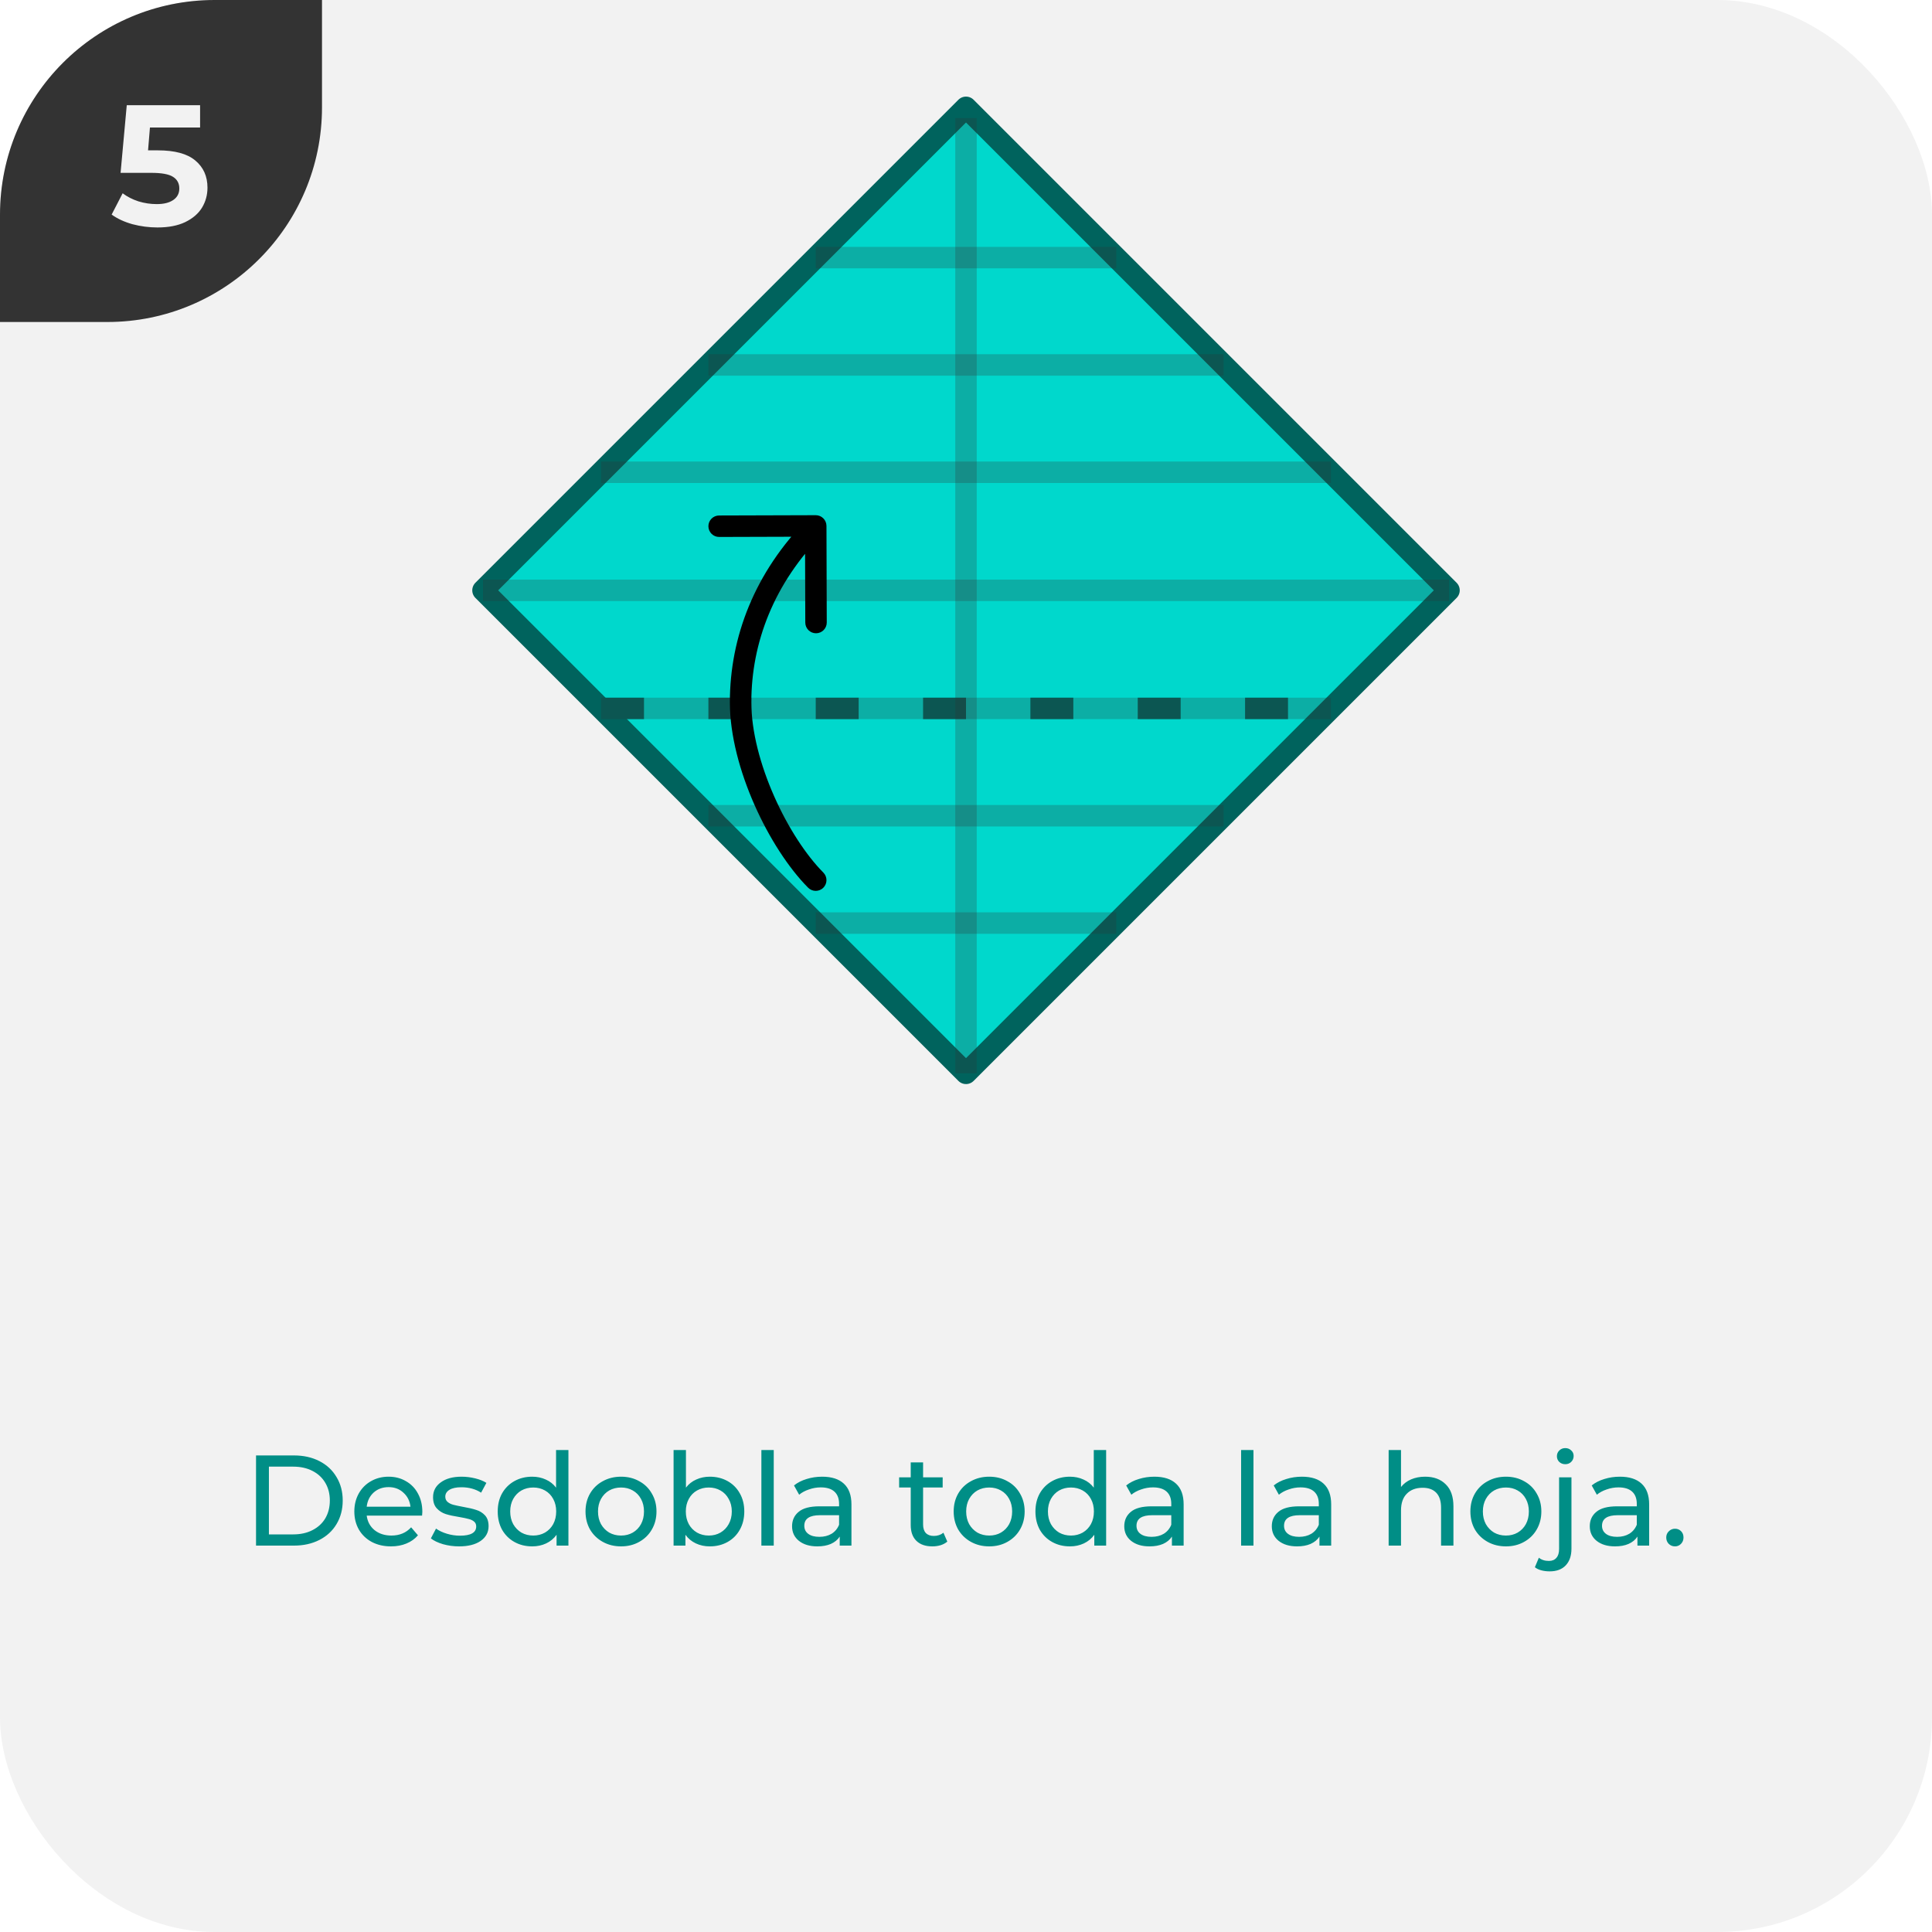 <svg width="180" height="180" viewBox="0 0 180 180" fill="none" xmlns="http://www.w3.org/2000/svg">
<g clip-path="url(#clip0_5698_199224)">
<rect width="180" height="180" rx="20" fill="#F2F2F2"/>
<g clip-path="url(#clip1_5698_199224)">
<path d="M0 30L-1.31134e-06 0L30 -1.31134e-06L30 10C30 21.046 21.046 30 10 30L0 30Z" fill="#333333"/>
<path d="M14.706 14.008C16.285 14.008 17.448 14.323 18.194 14.952C18.951 15.581 19.33 16.424 19.33 17.48C19.33 18.163 19.16 18.787 18.818 19.352C18.477 19.907 17.954 20.355 17.25 20.696C16.557 21.027 15.698 21.192 14.674 21.192C13.885 21.192 13.106 21.091 12.338 20.888C11.581 20.675 10.935 20.376 10.402 19.992L11.426 18.008C11.853 18.328 12.344 18.579 12.898 18.76C13.453 18.931 14.024 19.016 14.61 19.016C15.261 19.016 15.773 18.888 16.146 18.632C16.52 18.376 16.706 18.019 16.706 17.56C16.706 17.08 16.509 16.717 16.114 16.472C15.73 16.227 15.058 16.104 14.098 16.104H11.234L11.81 9.8H18.642V11.88H13.97L13.794 14.008H14.706Z" fill="#F2F2F2"/>
</g>
<path d="M23.854 135.6H27.394C28.282 135.6 29.07 135.776 29.758 136.128C30.446 136.48 30.978 136.976 31.354 137.616C31.738 138.248 31.93 138.976 31.93 139.8C31.93 140.624 31.738 141.356 31.354 141.996C30.978 142.628 30.446 143.12 29.758 143.472C29.07 143.824 28.282 144 27.394 144H23.854V135.6ZM27.322 142.956C28.002 142.956 28.598 142.824 29.11 142.56C29.63 142.296 30.03 141.928 30.31 141.456C30.59 140.976 30.73 140.424 30.73 139.8C30.73 139.176 30.59 138.628 30.31 138.156C30.03 137.676 29.63 137.304 29.11 137.04C28.598 136.776 28.002 136.644 27.322 136.644H25.054V142.956H27.322ZM39.348 140.856C39.348 140.944 39.34 141.06 39.324 141.204H34.164C34.236 141.764 34.48 142.216 34.896 142.56C35.32 142.896 35.844 143.064 36.468 143.064C37.228 143.064 37.84 142.808 38.304 142.296L38.94 143.04C38.652 143.376 38.292 143.632 37.86 143.808C37.436 143.984 36.96 144.072 36.432 144.072C35.76 144.072 35.164 143.936 34.644 143.664C34.124 143.384 33.72 142.996 33.432 142.5C33.152 142.004 33.012 141.444 33.012 140.82C33.012 140.204 33.148 139.648 33.42 139.152C33.7 138.656 34.08 138.272 34.56 138C35.048 137.72 35.596 137.58 36.204 137.58C36.812 137.58 37.352 137.72 37.824 138C38.304 138.272 38.676 138.656 38.94 139.152C39.212 139.648 39.348 140.216 39.348 140.856ZM36.204 138.552C35.652 138.552 35.188 138.72 34.812 139.056C34.444 139.392 34.228 139.832 34.164 140.376H38.244C38.18 139.84 37.96 139.404 37.584 139.068C37.216 138.724 36.756 138.552 36.204 138.552ZM42.772 144.072C42.252 144.072 41.752 144.004 41.272 143.868C40.791 143.724 40.416 143.544 40.144 143.328L40.623 142.416C40.904 142.616 41.243 142.776 41.644 142.896C42.044 143.016 42.447 143.076 42.855 143.076C43.864 143.076 44.367 142.788 44.367 142.212C44.367 142.02 44.3 141.868 44.163 141.756C44.028 141.644 43.855 141.564 43.648 141.516C43.447 141.46 43.16 141.4 42.783 141.336C42.272 141.256 41.852 141.164 41.523 141.06C41.203 140.956 40.928 140.78 40.696 140.532C40.464 140.284 40.347 139.936 40.347 139.488C40.347 138.912 40.587 138.452 41.068 138.108C41.547 137.756 42.191 137.58 42.999 137.58C43.423 137.58 43.847 137.632 44.272 137.736C44.696 137.84 45.044 137.98 45.316 138.156L44.824 139.068C44.303 138.732 43.691 138.564 42.987 138.564C42.499 138.564 42.127 138.644 41.871 138.804C41.615 138.964 41.487 139.176 41.487 139.44C41.487 139.648 41.559 139.812 41.703 139.932C41.847 140.052 42.023 140.14 42.231 140.196C42.447 140.252 42.748 140.316 43.132 140.388C43.644 140.476 44.056 140.572 44.367 140.676C44.688 140.772 44.959 140.94 45.184 141.18C45.407 141.42 45.52 141.756 45.52 142.188C45.52 142.764 45.272 143.224 44.776 143.568C44.288 143.904 43.62 144.072 42.772 144.072ZM52.959 135.096V144H51.855V142.992C51.599 143.344 51.275 143.612 50.883 143.796C50.491 143.98 50.059 144.072 49.587 144.072C48.971 144.072 48.419 143.936 47.931 143.664C47.443 143.392 47.059 143.012 46.779 142.524C46.507 142.028 46.371 141.46 46.371 140.82C46.371 140.18 46.507 139.616 46.779 139.128C47.059 138.64 47.443 138.26 47.931 137.988C48.419 137.716 48.971 137.58 49.587 137.58C50.043 137.58 50.463 137.668 50.847 137.844C51.231 138.012 51.551 138.264 51.807 138.6V135.096H52.959ZM49.683 143.064C50.083 143.064 50.447 142.972 50.775 142.788C51.103 142.596 51.359 142.332 51.543 141.996C51.727 141.652 51.819 141.26 51.819 140.82C51.819 140.38 51.727 139.992 51.543 139.656C51.359 139.312 51.103 139.048 50.775 138.864C50.447 138.68 50.083 138.588 49.683 138.588C49.275 138.588 48.907 138.68 48.579 138.864C48.259 139.048 48.003 139.312 47.811 139.656C47.627 139.992 47.535 140.38 47.535 140.82C47.535 141.26 47.627 141.652 47.811 141.996C48.003 142.332 48.259 142.596 48.579 142.788C48.907 142.972 49.275 143.064 49.683 143.064ZM57.863 144.072C57.231 144.072 56.663 143.932 56.159 143.652C55.655 143.372 55.259 142.988 54.971 142.5C54.691 142.004 54.551 141.444 54.551 140.82C54.551 140.196 54.691 139.64 54.971 139.152C55.259 138.656 55.655 138.272 56.159 138C56.663 137.72 57.231 137.58 57.863 137.58C58.495 137.58 59.059 137.72 59.555 138C60.059 138.272 60.451 138.656 60.731 139.152C61.019 139.64 61.163 140.196 61.163 140.82C61.163 141.444 61.019 142.004 60.731 142.5C60.451 142.988 60.059 143.372 59.555 143.652C59.059 143.932 58.495 144.072 57.863 144.072ZM57.863 143.064C58.271 143.064 58.635 142.972 58.955 142.788C59.283 142.596 59.539 142.332 59.723 141.996C59.907 141.652 59.999 141.26 59.999 140.82C59.999 140.38 59.907 139.992 59.723 139.656C59.539 139.312 59.283 139.048 58.955 138.864C58.635 138.68 58.271 138.588 57.863 138.588C57.455 138.588 57.087 138.68 56.759 138.864C56.439 139.048 56.183 139.312 55.991 139.656C55.807 139.992 55.715 140.38 55.715 140.82C55.715 141.26 55.807 141.652 55.991 141.996C56.183 142.332 56.439 142.596 56.759 142.788C57.087 142.972 57.455 143.064 57.863 143.064ZM66.128 137.58C66.744 137.58 67.296 137.716 67.784 137.988C68.272 138.26 68.652 138.64 68.924 139.128C69.204 139.616 69.344 140.18 69.344 140.82C69.344 141.46 69.204 142.028 68.924 142.524C68.652 143.012 68.272 143.392 67.784 143.664C67.296 143.936 66.744 144.072 66.128 144.072C65.656 144.072 65.224 143.98 64.832 143.796C64.44 143.612 64.116 143.344 63.86 142.992V144H62.756V135.096H63.908V138.6C64.164 138.264 64.484 138.012 64.868 137.844C65.252 137.668 65.672 137.58 66.128 137.58ZM66.032 143.064C66.44 143.064 66.804 142.972 67.124 142.788C67.452 142.596 67.708 142.332 67.892 141.996C68.084 141.652 68.18 141.26 68.18 140.82C68.18 140.38 68.084 139.992 67.892 139.656C67.708 139.312 67.452 139.048 67.124 138.864C66.804 138.68 66.44 138.588 66.032 138.588C65.632 138.588 65.268 138.68 64.94 138.864C64.612 139.048 64.356 139.312 64.172 139.656C63.988 139.992 63.896 140.38 63.896 140.82C63.896 141.26 63.988 141.652 64.172 141.996C64.356 142.332 64.612 142.596 64.94 142.788C65.268 142.972 65.632 143.064 66.032 143.064ZM70.936 135.096H72.088V144H70.936V135.096ZM76.603 137.58C77.483 137.58 78.155 137.796 78.619 138.228C79.091 138.66 79.327 139.304 79.327 140.16V144H78.235V143.16C78.043 143.456 77.767 143.684 77.407 143.844C77.055 143.996 76.635 144.072 76.147 144.072C75.435 144.072 74.863 143.9 74.431 143.556C74.007 143.212 73.795 142.76 73.795 142.2C73.795 141.64 73.999 141.192 74.407 140.856C74.815 140.512 75.463 140.34 76.351 140.34H78.175V140.112C78.175 139.616 78.031 139.236 77.743 138.972C77.455 138.708 77.031 138.576 76.471 138.576C76.095 138.576 75.727 138.64 75.367 138.768C75.007 138.888 74.703 139.052 74.455 139.26L73.975 138.396C74.303 138.132 74.695 137.932 75.151 137.796C75.607 137.652 76.091 137.58 76.603 137.58ZM76.339 143.184C76.779 143.184 77.159 143.088 77.479 142.896C77.799 142.696 78.031 142.416 78.175 142.056V141.168H76.399C75.423 141.168 74.935 141.496 74.935 142.152C74.935 142.472 75.059 142.724 75.307 142.908C75.555 143.092 75.899 143.184 76.339 143.184ZM88.258 143.628C88.09 143.772 87.882 143.884 87.634 143.964C87.386 144.036 87.13 144.072 86.866 144.072C86.226 144.072 85.73 143.9 85.378 143.556C85.026 143.212 84.85 142.72 84.85 142.08V138.588H83.77V137.64H84.85V136.248H86.002V137.64H87.826V138.588H86.002V142.032C86.002 142.376 86.086 142.64 86.254 142.824C86.43 143.008 86.678 143.1 86.998 143.1C87.35 143.1 87.65 143 87.898 142.8L88.258 143.628ZM92.164 144.072C91.532 144.072 90.964 143.932 90.46 143.652C89.956 143.372 89.56 142.988 89.272 142.5C88.992 142.004 88.852 141.444 88.852 140.82C88.852 140.196 88.992 139.64 89.272 139.152C89.56 138.656 89.956 138.272 90.46 138C90.964 137.72 91.532 137.58 92.164 137.58C92.796 137.58 93.36 137.72 93.856 138C94.36 138.272 94.752 138.656 95.032 139.152C95.32 139.64 95.464 140.196 95.464 140.82C95.464 141.444 95.32 142.004 95.032 142.5C94.752 142.988 94.36 143.372 93.856 143.652C93.36 143.932 92.796 144.072 92.164 144.072ZM92.164 143.064C92.572 143.064 92.936 142.972 93.256 142.788C93.584 142.596 93.84 142.332 94.024 141.996C94.208 141.652 94.3 141.26 94.3 140.82C94.3 140.38 94.208 139.992 94.024 139.656C93.84 139.312 93.584 139.048 93.256 138.864C92.936 138.68 92.572 138.588 92.164 138.588C91.756 138.588 91.388 138.68 91.06 138.864C90.74 139.048 90.484 139.312 90.292 139.656C90.108 139.992 90.016 140.38 90.016 140.82C90.016 141.26 90.108 141.652 90.292 141.996C90.484 142.332 90.74 142.596 91.06 142.788C91.388 142.972 91.756 143.064 92.164 143.064ZM103.057 135.096V144H101.953V142.992C101.697 143.344 101.373 143.612 100.981 143.796C100.589 143.98 100.157 144.072 99.685 144.072C99.069 144.072 98.517 143.936 98.029 143.664C97.541 143.392 97.157 143.012 96.877 142.524C96.605 142.028 96.469 141.46 96.469 140.82C96.469 140.18 96.605 139.616 96.877 139.128C97.157 138.64 97.541 138.26 98.029 137.988C98.517 137.716 99.069 137.58 99.685 137.58C100.141 137.58 100.561 137.668 100.945 137.844C101.329 138.012 101.649 138.264 101.905 138.6V135.096H103.057ZM99.781 143.064C100.181 143.064 100.545 142.972 100.873 142.788C101.201 142.596 101.457 142.332 101.641 141.996C101.825 141.652 101.917 141.26 101.917 140.82C101.917 140.38 101.825 139.992 101.641 139.656C101.457 139.312 101.201 139.048 100.873 138.864C100.545 138.68 100.181 138.588 99.781 138.588C99.373 138.588 99.005 138.68 98.677 138.864C98.357 139.048 98.101 139.312 97.909 139.656C97.725 139.992 97.633 140.38 97.633 140.82C97.633 141.26 97.725 141.652 97.909 141.996C98.101 142.332 98.357 142.596 98.677 142.788C99.005 142.972 99.373 143.064 99.781 143.064ZM107.553 137.58C108.433 137.58 109.105 137.796 109.569 138.228C110.041 138.66 110.277 139.304 110.277 140.16V144H109.185V143.16C108.993 143.456 108.717 143.684 108.357 143.844C108.005 143.996 107.585 144.072 107.097 144.072C106.385 144.072 105.813 143.9 105.381 143.556C104.957 143.212 104.745 142.76 104.745 142.2C104.745 141.64 104.949 141.192 105.357 140.856C105.765 140.512 106.413 140.34 107.301 140.34H109.125V140.112C109.125 139.616 108.981 139.236 108.693 138.972C108.405 138.708 107.981 138.576 107.421 138.576C107.045 138.576 106.677 138.64 106.317 138.768C105.957 138.888 105.653 139.052 105.405 139.26L104.925 138.396C105.253 138.132 105.645 137.932 106.101 137.796C106.557 137.652 107.041 137.58 107.553 137.58ZM107.289 143.184C107.729 143.184 108.109 143.088 108.429 142.896C108.749 142.696 108.981 142.416 109.125 142.056V141.168H107.349C106.373 141.168 105.885 141.496 105.885 142.152C105.885 142.472 106.009 142.724 106.257 142.908C106.505 143.092 106.849 143.184 107.289 143.184ZM115.631 135.096H116.783V144H115.631V135.096ZM121.299 137.58C122.179 137.58 122.851 137.796 123.315 138.228C123.787 138.66 124.023 139.304 124.023 140.16V144H122.931V143.16C122.739 143.456 122.463 143.684 122.103 143.844C121.751 143.996 121.331 144.072 120.843 144.072C120.131 144.072 119.559 143.9 119.127 143.556C118.703 143.212 118.491 142.76 118.491 142.2C118.491 141.64 118.695 141.192 119.103 140.856C119.511 140.512 120.159 140.34 121.047 140.34H122.871V140.112C122.871 139.616 122.727 139.236 122.439 138.972C122.151 138.708 121.727 138.576 121.167 138.576C120.791 138.576 120.423 138.64 120.063 138.768C119.703 138.888 119.399 139.052 119.151 139.26L118.671 138.396C118.999 138.132 119.391 137.932 119.847 137.796C120.303 137.652 120.787 137.58 121.299 137.58ZM121.035 143.184C121.475 143.184 121.855 143.088 122.175 142.896C122.495 142.696 122.727 142.416 122.871 142.056V141.168H121.095C120.119 141.168 119.631 141.496 119.631 142.152C119.631 142.472 119.755 142.724 120.003 142.908C120.251 143.092 120.595 143.184 121.035 143.184ZM132.773 137.58C133.581 137.58 134.221 137.816 134.693 138.288C135.173 138.752 135.413 139.436 135.413 140.34V144H134.261V140.472C134.261 139.856 134.113 139.392 133.817 139.08C133.521 138.768 133.097 138.612 132.545 138.612C131.921 138.612 131.429 138.796 131.069 139.164C130.709 139.524 130.529 140.044 130.529 140.724V144H129.377V135.096H130.529V138.54C130.769 138.236 131.081 138 131.465 137.832C131.857 137.664 132.293 137.58 132.773 137.58ZM140.304 144.072C139.672 144.072 139.104 143.932 138.6 143.652C138.096 143.372 137.7 142.988 137.412 142.5C137.132 142.004 136.992 141.444 136.992 140.82C136.992 140.196 137.132 139.64 137.412 139.152C137.7 138.656 138.096 138.272 138.6 138C139.104 137.72 139.672 137.58 140.304 137.58C140.936 137.58 141.5 137.72 141.996 138C142.5 138.272 142.892 138.656 143.172 139.152C143.46 139.64 143.604 140.196 143.604 140.82C143.604 141.444 143.46 142.004 143.172 142.5C142.892 142.988 142.5 143.372 141.996 143.652C141.5 143.932 140.936 144.072 140.304 144.072ZM140.304 143.064C140.712 143.064 141.076 142.972 141.396 142.788C141.724 142.596 141.98 142.332 142.164 141.996C142.348 141.652 142.44 141.26 142.44 140.82C142.44 140.38 142.348 139.992 142.164 139.656C141.98 139.312 141.724 139.048 141.396 138.864C141.076 138.68 140.712 138.588 140.304 138.588C139.896 138.588 139.528 138.68 139.2 138.864C138.88 139.048 138.624 139.312 138.432 139.656C138.248 139.992 138.156 140.38 138.156 140.82C138.156 141.26 138.248 141.652 138.432 141.996C138.624 142.332 138.88 142.596 139.2 142.788C139.528 142.972 139.896 143.064 140.304 143.064ZM144.381 146.4C144.101 146.4 143.841 146.368 143.601 146.304C143.361 146.24 143.161 146.144 143.001 146.016L143.373 145.128C143.613 145.328 143.925 145.428 144.309 145.428C144.613 145.428 144.845 145.332 145.005 145.14C145.173 144.956 145.257 144.68 145.257 144.312V137.64H146.409V144.288C146.409 144.944 146.233 145.46 145.881 145.836C145.529 146.212 145.029 146.4 144.381 146.4ZM145.833 136.416C145.609 136.416 145.421 136.344 145.269 136.2C145.125 136.056 145.053 135.88 145.053 135.672C145.053 135.464 145.125 135.288 145.269 135.144C145.421 134.992 145.609 134.916 145.833 134.916C146.057 134.916 146.241 134.988 146.385 135.132C146.537 135.268 146.613 135.44 146.613 135.648C146.613 135.864 146.537 136.048 146.385 136.2C146.241 136.344 146.057 136.416 145.833 136.416ZM150.924 137.58C151.804 137.58 152.476 137.796 152.94 138.228C153.412 138.66 153.648 139.304 153.648 140.16V144H152.556V143.16C152.364 143.456 152.088 143.684 151.728 143.844C151.376 143.996 150.956 144.072 150.468 144.072C149.756 144.072 149.184 143.9 148.752 143.556C148.328 143.212 148.116 142.76 148.116 142.2C148.116 141.64 148.32 141.192 148.728 140.856C149.136 140.512 149.784 140.34 150.672 140.34H152.496V140.112C152.496 139.616 152.352 139.236 152.064 138.972C151.776 138.708 151.352 138.576 150.792 138.576C150.416 138.576 150.048 138.64 149.688 138.768C149.328 138.888 149.024 139.052 148.776 139.26L148.296 138.396C148.624 138.132 149.016 137.932 149.472 137.796C149.928 137.652 150.412 137.58 150.924 137.58ZM150.66 143.184C151.1 143.184 151.48 143.088 151.8 142.896C152.12 142.696 152.352 142.416 152.496 142.056V141.168H150.72C149.744 141.168 149.256 141.496 149.256 142.152C149.256 142.472 149.38 142.724 149.628 142.908C149.876 143.092 150.22 143.184 150.66 143.184ZM156.056 144.072C155.832 144.072 155.64 143.996 155.479 143.844C155.32 143.684 155.24 143.484 155.24 143.244C155.24 143.012 155.32 142.82 155.479 142.668C155.64 142.508 155.832 142.428 156.056 142.428C156.28 142.428 156.468 142.504 156.62 142.656C156.772 142.808 156.848 143.004 156.848 143.244C156.848 143.484 156.768 143.684 156.608 143.844C156.456 143.996 156.272 144.072 156.056 144.072Z" fill="#008E86"/>
<rect x="45" y="55" width="63.64" height="63.64" transform="rotate(-45 45 55)" fill="#00D8CC" stroke="#00635D" stroke-width="2" stroke-linejoin="round"/>
<path d="M56 66L124 66" stroke="#00635D" stroke-width="2" stroke-dasharray="4 6"/>
<path opacity="0.25" d="M90 11V100" stroke="#333333" stroke-width="2"/>
<path opacity="0.25" d="M45 55L135 55" stroke="#333333" stroke-width="2"/>
<path opacity="0.25" d="M56 44L124 44" stroke="#333333" stroke-width="2"/>
<path opacity="0.25" d="M124 66L56 66" stroke="#333333" stroke-width="2"/>
<path opacity="0.25" d="M66 34H114" stroke="#333333" stroke-width="2"/>
<path opacity="0.25" d="M114 76L66 76" stroke="#333333" stroke-width="2"/>
<path opacity="0.25" d="M76 24H104" stroke="#333333" stroke-width="2"/>
<path opacity="0.25" d="M104 86L76 86" stroke="#333333" stroke-width="2"/>
<path d="M75.997 48C76.549 47.998 76.998 48.445 77 48.997L77.027 57.997C77.028 58.549 76.582 58.998 76.03 59C75.478 59.002 75.028 58.555 75.027 58.003L75.003 50.003L67.003 50.027C66.451 50.029 66.002 49.582 66 49.03C65.998 48.477 66.445 48.029 66.997 48.027L75.997 48ZM76.709 81.295C77.099 81.687 77.097 82.32 76.705 82.709C76.313 83.099 75.68 83.097 75.291 82.705L76.709 81.295ZM76.709 49.705C72.091 54.351 70 59.898 70 65.431L68 65.431C68 59.366 70.302 53.314 75.291 48.295L76.709 49.705ZM70 65.431C70 68.146 70.841 71.284 72.128 74.191C73.414 77.098 75.102 79.678 76.709 81.295L75.291 82.705C73.467 80.87 71.655 78.065 70.299 75C68.943 71.936 68 68.515 68 65.431L70 65.431Z" fill="black"/>
</g>
<defs>
<clipPath id="clip0_5698_199224">
<rect width="180" height="180" rx="20" fill="white"/>
</clipPath>
<clipPath id="clip1_5698_199224">
<path d="M0 30L-1.31134e-06 0L30 -1.31134e-06L30 10C30 21.046 21.046 30 10 30L0 30Z" fill="white"/>
</clipPath>
</defs>
</svg>
